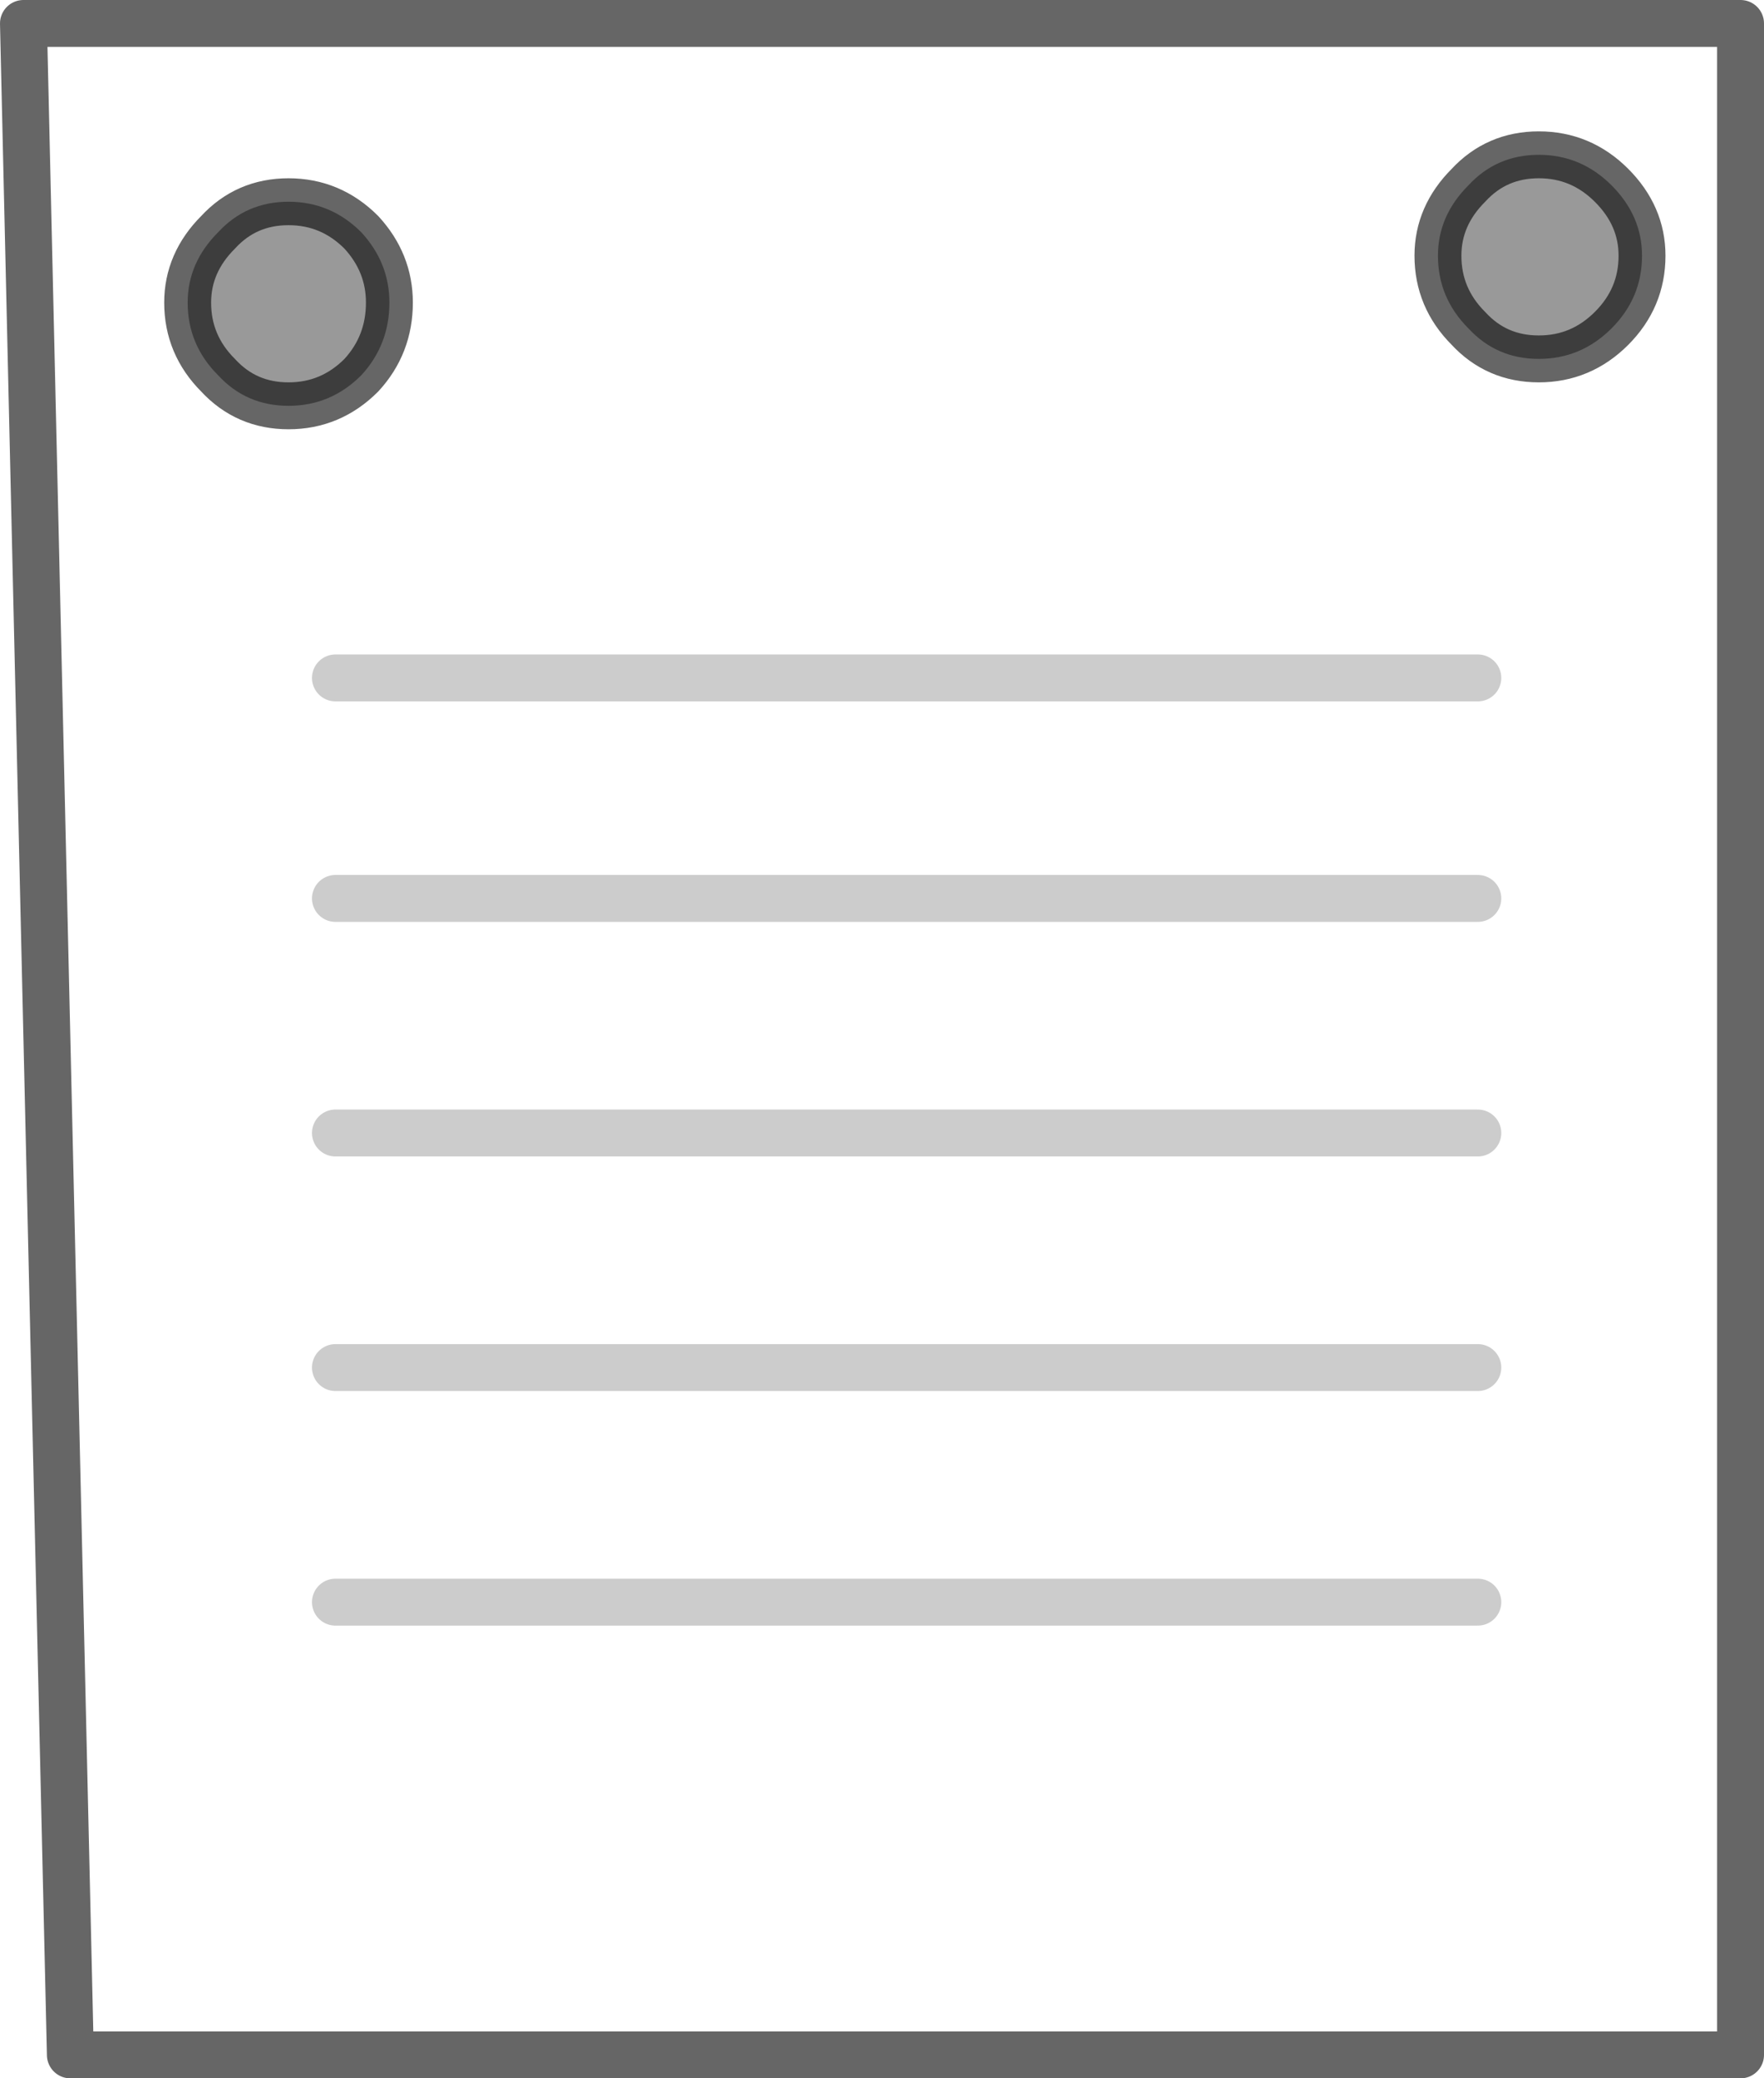 <?xml version="1.0" encoding="UTF-8" standalone="no"?>
<svg xmlns:xlink="http://www.w3.org/1999/xlink" height="44.3px" width="37.6px" xmlns="http://www.w3.org/2000/svg">
  <g transform="matrix(1.0, 0.0, 0.0, 1.0, 18.25, 21.4)">
    <path d="M13.05 -14.4 Q13.65 -13.75 14.55 -13.75 15.45 -13.75 16.1 -14.4 16.75 -15.05 16.75 -15.95 16.75 -16.8 16.1 -17.45 15.45 -18.1 14.55 -18.1 13.65 -18.1 13.05 -17.45 12.4 -16.8 12.4 -15.95 12.4 -15.05 13.05 -14.4 M18.85 22.4 L-16.75 22.4 -17.75 -20.9 18.85 -20.9 18.85 22.4 M-10.55 -13.4 Q-9.95 -14.05 -9.95 -14.95 -9.95 -15.8 -10.55 -16.45 -11.2 -17.1 -12.1 -17.1 -13.0 -17.1 -13.6 -16.45 -14.25 -15.8 -14.25 -14.95 -14.25 -14.05 -13.6 -13.4 -13.0 -12.75 -12.1 -12.75 -11.2 -12.75 -10.55 -13.4 M13.25 -2.25 L-11.1 -2.25 13.25 -2.25 M13.25 -6.95 L-11.1 -6.95 13.25 -6.95 M13.25 12.75 L-11.1 12.75 13.25 12.75 M13.25 7.75 L-11.1 7.75 13.25 7.75 M13.25 2.75 L-11.1 2.75 13.25 2.75" fill="#ffffff" fill-opacity="0.0" fill-rule="evenodd" stroke="none"/>
    <path d="M13.05 -14.4 Q12.4 -15.05 12.4 -15.95 12.4 -16.8 13.05 -17.45 13.65 -18.1 14.55 -18.1 15.45 -18.1 16.1 -17.45 16.75 -16.8 16.75 -15.95 16.75 -15.05 16.1 -14.4 15.45 -13.75 14.55 -13.75 13.65 -13.75 13.05 -14.4 M-10.55 -13.4 Q-11.2 -12.75 -12.1 -12.75 -13.0 -12.75 -13.6 -13.4 -14.25 -14.05 -14.25 -14.95 -14.25 -15.8 -13.6 -16.45 -13.0 -17.1 -12.1 -17.1 -11.2 -17.1 -10.55 -16.45 -9.95 -15.8 -9.95 -14.95 -9.95 -14.05 -10.55 -13.4" fill="#000000" fill-opacity="0.4" fill-rule="evenodd" stroke="none"/>
    <path d="M13.05 -14.4 Q12.4 -15.05 12.4 -15.95 12.4 -16.8 13.05 -17.45 13.65 -18.1 14.55 -18.1 15.45 -18.1 16.1 -17.45 16.75 -16.8 16.75 -15.95 16.75 -15.05 16.1 -14.4 15.45 -13.75 14.55 -13.75 13.65 -13.75 13.05 -14.4 M18.85 22.4 L-16.75 22.4 -17.75 -20.9 18.85 -20.9 18.85 22.4 M-10.55 -13.4 Q-11.2 -12.75 -12.1 -12.75 -13.0 -12.75 -13.6 -13.4 -14.25 -14.05 -14.25 -14.95 -14.25 -15.8 -13.6 -16.45 -13.0 -17.1 -12.1 -17.1 -11.2 -17.1 -10.55 -16.45 -9.95 -15.8 -9.95 -14.95 -9.95 -14.05 -10.55 -13.4" fill="none" stroke="#000000" stroke-linecap="round" stroke-linejoin="round" stroke-opacity="0.6" stroke-width="1.0"/>
    <path d="M-11.1 2.75 L13.25 2.75 M-11.1 7.75 L13.25 7.75 M-11.1 12.75 L13.25 12.75 M-11.1 -6.95 L13.25 -6.95 M-11.1 -2.25 L13.25 -2.25" fill="none" stroke="#000000" stroke-linecap="round" stroke-linejoin="round" stroke-opacity="0.2" stroke-width="1.0"/>
  </g>
</svg>

